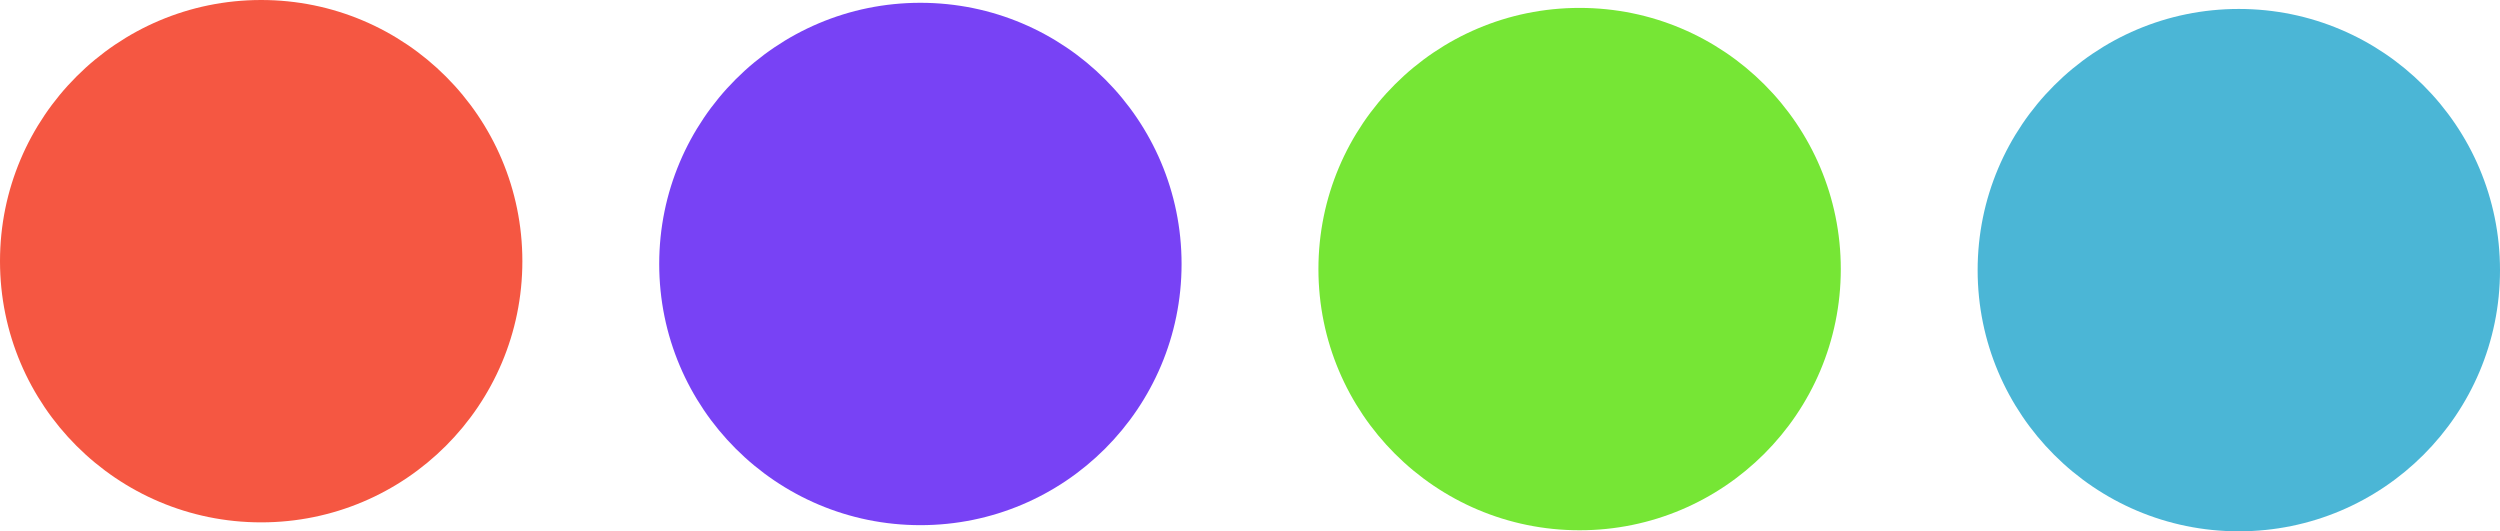 <?xml version="1.0" encoding="UTF-8" standalone="no"?>
<svg
   xmlns:dc="http://purl.org/dc/elements/1.1/"
   xmlns:cc="http://creativecommons.org/ns#"
   xmlns:rdf="http://www.w3.org/1999/02/22-rdf-syntax-ns#"
   xmlns:svg="http://www.w3.org/2000/svg"
   xmlns="http://www.w3.org/2000/svg"
   xmlns:sodipodi="http://sodipodi.sourceforge.net/DTD/sodipodi-0.dtd"
   xmlns:inkscape="http://www.inkscape.org/namespaces/inkscape"
   sodipodi:docname="Footer.svg"
   inkscape:version="1.0 (4035a4fb49, 2020-05-01)"
   id="svg8"
   version="1.1"
   viewBox="0 0 35.751 7.598"
   height="7.598mm"
   width="35.751mm">
  <defs
     id="defs2" />
  <sodipodi:namedview
     inkscape:window-maximized="1"
     inkscape:window-y="0"
     inkscape:window-x="0"
     inkscape:window-height="894"
     inkscape:window-width="1594"
     inkscape:guide-bbox="true"
     showguides="true"
     showgrid="false"
     inkscape:document-rotation="0"
     inkscape:current-layer="layer1"
     inkscape:document-units="mm"
     inkscape:cy="41.341353"
     inkscape:cx="73.981539"
     inkscape:zoom="3.959798"
     inkscape:pageshadow="2"
     inkscape:pageopacity="0.0"
     borderopacity="1.0"
     bordercolor="#666666"
     pagecolor="#ffffff"
     id="base">
    <sodipodi:guide
       id="guide898"
       orientation="0,-1"
       position="15.788,129.648" />
  </sodipodi:namedview>
  <g
     transform="translate(-59.849,-144.701)"
     id="layer1"
     inkscape:groupmode="layer"
     inkscape:label="Layer 1">
    <circle
       style="fill:#7842f5;fill-opacity:1;stroke:none;stroke-width:0.913;stroke-linecap:round;stroke-linejoin:round;stroke-miterlimit:4;stroke-dasharray:none;stroke-opacity:1"
       id="path835-3"
       cx="73.011"
       cy="148.476"
       r="3.735" />
    <circle
       r="3.735"
       cy="148.549"
       cx="82.438"
       id="path835-3-7"
       style="fill:#76e635;fill-opacity:1;stroke:none;stroke-width:0.913;stroke-linecap:round;stroke-linejoin:round;stroke-miterlimit:4;stroke-dasharray:none;stroke-opacity:1" />
    <circle
       r="3.735"
       cy="148.564"
       cx="91.865"
       id="path835-3-5"
       style="fill:#4bb6d6;fill-opacity:1;stroke:none;stroke-width:0.913;stroke-linecap:round;stroke-linejoin:round;stroke-miterlimit:4;stroke-dasharray:none;stroke-opacity:1" />
    <circle
       r="3.735"
       cy="148.436"
       cx="63.584"
       id="path835-3-3"
       style="fill:#f55742;fill-opacity:1;stroke:none;stroke-width:0.913;stroke-linecap:round;stroke-linejoin:round;stroke-miterlimit:4;stroke-dasharray:none;stroke-opacity:1" />
  </g>
</svg>
